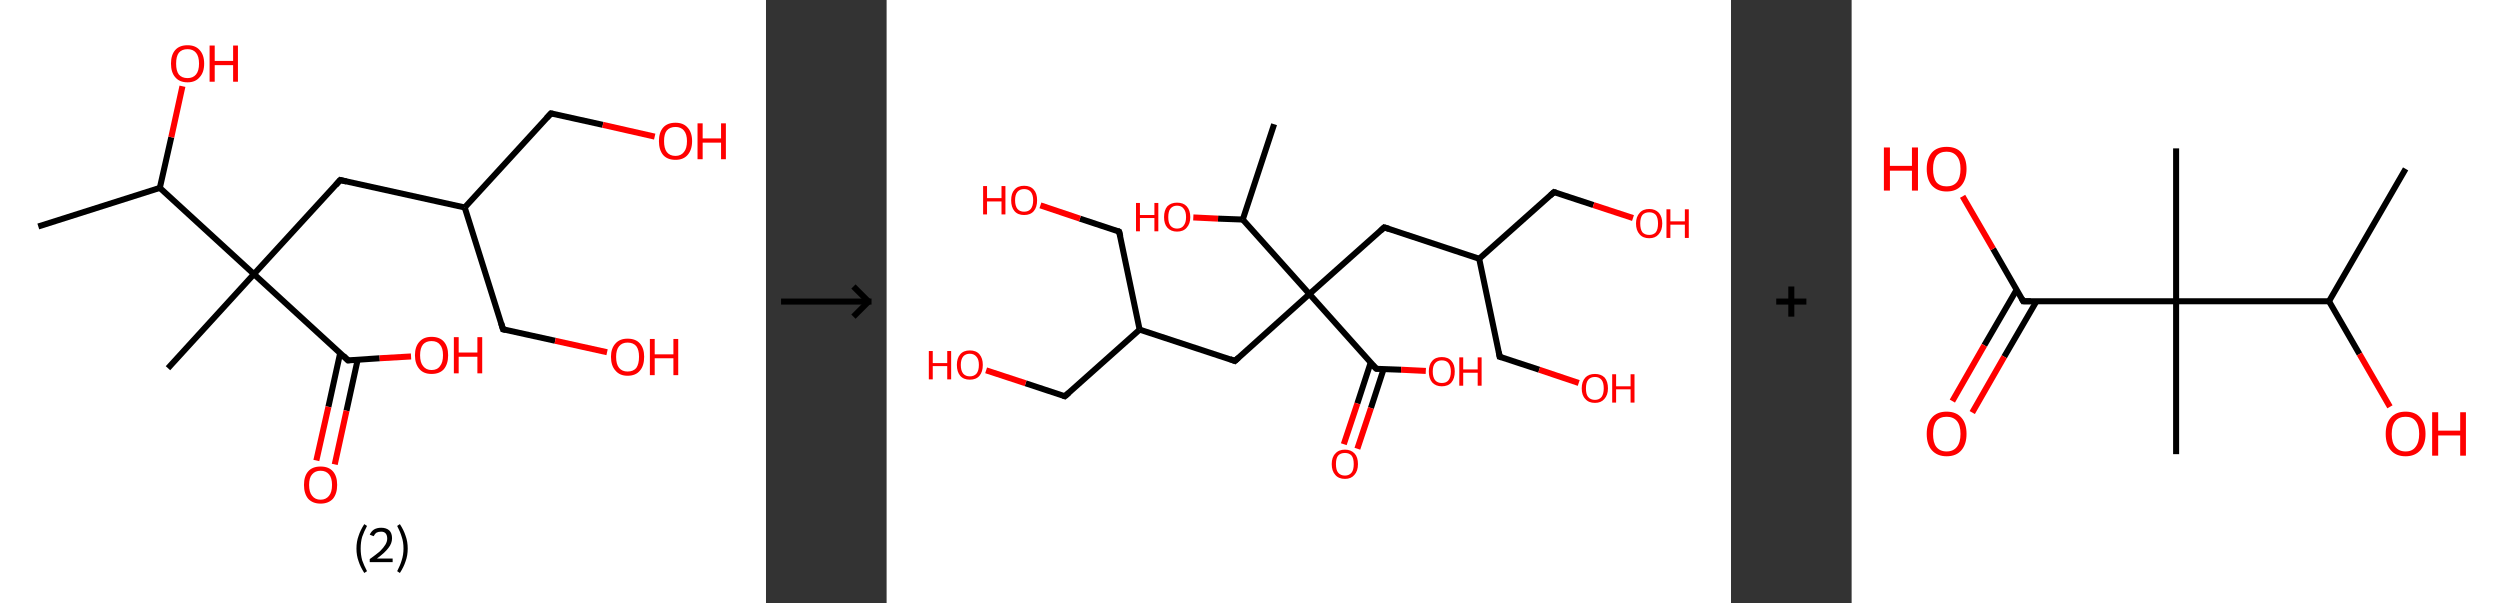 <?xml version='1.0' encoding='ASCII' standalone='yes'?>
<svg xmlns="http://www.w3.org/2000/svg" xmlns:xlink="http://www.w3.org/1999/xlink" version="1.1" width="829.0px" viewBox="0 0 829.0 200.0" height="200.0px">
  <rect x="0" y="0" width="829.0" height="200.0" fill="#333333" stroke="none"/>
  <g>
    <g transform="translate(0, 0) scale(1 1) "><!-- END OF HEADER -->
<rect style="opacity:1.0;fill:#FFFFFF;stroke:none" width="254.0" height="200.0" x="0.0" y="0.0"> </rect>
<path class="bond-0 atom-0 atom-1" d="M 12.7,75.1 L 53.0,62.3" style="fill:none;fill-rule:evenodd;stroke:#000000;stroke-width:2.0px;stroke-linecap:butt;stroke-linejoin:miter;stroke-opacity:1"/>
<path class="bond-1 atom-1 atom-2" d="M 53.0,62.3 L 56.8,45.5" style="fill:none;fill-rule:evenodd;stroke:#000000;stroke-width:2.0px;stroke-linecap:butt;stroke-linejoin:miter;stroke-opacity:1"/>
<path class="bond-1 atom-1 atom-2" d="M 56.8,45.5 L 60.5,28.6" style="fill:none;fill-rule:evenodd;stroke:#FF0000;stroke-width:2.0px;stroke-linecap:butt;stroke-linejoin:miter;stroke-opacity:1"/>
<path class="bond-2 atom-1 atom-3" d="M 53.0,62.3 L 84.2,90.9" style="fill:none;fill-rule:evenodd;stroke:#000000;stroke-width:2.0px;stroke-linecap:butt;stroke-linejoin:miter;stroke-opacity:1"/>
<path class="bond-3 atom-3 atom-4" d="M 84.2,90.9 L 55.7,122.1" style="fill:none;fill-rule:evenodd;stroke:#000000;stroke-width:2.0px;stroke-linecap:butt;stroke-linejoin:miter;stroke-opacity:1"/>
<path class="bond-4 atom-3 atom-5" d="M 84.2,90.9 L 112.8,59.7" style="fill:none;fill-rule:evenodd;stroke:#000000;stroke-width:2.0px;stroke-linecap:butt;stroke-linejoin:miter;stroke-opacity:1"/>
<path class="bond-5 atom-5 atom-6" d="M 112.8,59.7 L 154.1,68.8" style="fill:none;fill-rule:evenodd;stroke:#000000;stroke-width:2.0px;stroke-linecap:butt;stroke-linejoin:miter;stroke-opacity:1"/>
<path class="bond-6 atom-6 atom-7" d="M 154.1,68.8 L 166.8,109.2" style="fill:none;fill-rule:evenodd;stroke:#000000;stroke-width:2.0px;stroke-linecap:butt;stroke-linejoin:miter;stroke-opacity:1"/>
<path class="bond-7 atom-7 atom-8" d="M 166.8,109.2 L 184.1,113.0" style="fill:none;fill-rule:evenodd;stroke:#000000;stroke-width:2.0px;stroke-linecap:butt;stroke-linejoin:miter;stroke-opacity:1"/>
<path class="bond-7 atom-7 atom-8" d="M 184.1,113.0 L 201.3,116.8" style="fill:none;fill-rule:evenodd;stroke:#FF0000;stroke-width:2.0px;stroke-linecap:butt;stroke-linejoin:miter;stroke-opacity:1"/>
<path class="bond-8 atom-6 atom-9" d="M 154.1,68.8 L 182.7,37.6" style="fill:none;fill-rule:evenodd;stroke:#000000;stroke-width:2.0px;stroke-linecap:butt;stroke-linejoin:miter;stroke-opacity:1"/>
<path class="bond-9 atom-9 atom-10" d="M 182.7,37.6 L 199.9,41.4" style="fill:none;fill-rule:evenodd;stroke:#000000;stroke-width:2.0px;stroke-linecap:butt;stroke-linejoin:miter;stroke-opacity:1"/>
<path class="bond-9 atom-9 atom-10" d="M 199.9,41.4 L 217.1,45.3" style="fill:none;fill-rule:evenodd;stroke:#FF0000;stroke-width:2.0px;stroke-linecap:butt;stroke-linejoin:miter;stroke-opacity:1"/>
<path class="bond-10 atom-3 atom-11" d="M 84.2,90.9 L 115.4,119.5" style="fill:none;fill-rule:evenodd;stroke:#000000;stroke-width:2.0px;stroke-linecap:butt;stroke-linejoin:miter;stroke-opacity:1"/>
<path class="bond-11 atom-11 atom-12" d="M 112.8,117.1 L 108.9,134.9" style="fill:none;fill-rule:evenodd;stroke:#000000;stroke-width:2.0px;stroke-linecap:butt;stroke-linejoin:miter;stroke-opacity:1"/>
<path class="bond-11 atom-11 atom-12" d="M 108.9,134.9 L 104.9,152.7" style="fill:none;fill-rule:evenodd;stroke:#FF0000;stroke-width:2.0px;stroke-linecap:butt;stroke-linejoin:miter;stroke-opacity:1"/>
<path class="bond-11 atom-11 atom-12" d="M 118.6,119.3 L 114.9,136.2" style="fill:none;fill-rule:evenodd;stroke:#000000;stroke-width:2.0px;stroke-linecap:butt;stroke-linejoin:miter;stroke-opacity:1"/>
<path class="bond-11 atom-11 atom-12" d="M 114.9,136.2 L 111.0,154.0" style="fill:none;fill-rule:evenodd;stroke:#FF0000;stroke-width:2.0px;stroke-linecap:butt;stroke-linejoin:miter;stroke-opacity:1"/>
<path class="bond-12 atom-11 atom-13" d="M 115.4,119.5 L 125.9,118.8" style="fill:none;fill-rule:evenodd;stroke:#000000;stroke-width:2.0px;stroke-linecap:butt;stroke-linejoin:miter;stroke-opacity:1"/>
<path class="bond-12 atom-11 atom-13" d="M 125.9,118.8 L 136.3,118.2" style="fill:none;fill-rule:evenodd;stroke:#FF0000;stroke-width:2.0px;stroke-linecap:butt;stroke-linejoin:miter;stroke-opacity:1"/>
<path d="M 111.4,61.3 L 112.8,59.7 L 114.9,60.2" style="fill:none;stroke:#000000;stroke-width:2.0px;stroke-linecap:butt;stroke-linejoin:miter;stroke-opacity:1;"/>
<path d="M 166.2,107.2 L 166.8,109.2 L 167.7,109.4" style="fill:none;stroke:#000000;stroke-width:2.0px;stroke-linecap:butt;stroke-linejoin:miter;stroke-opacity:1;"/>
<path d="M 181.2,39.2 L 182.7,37.6 L 183.5,37.8" style="fill:none;stroke:#000000;stroke-width:2.0px;stroke-linecap:butt;stroke-linejoin:miter;stroke-opacity:1;"/>
<path d="M 113.9,118.0 L 115.4,119.5 L 116.0,119.4" style="fill:none;stroke:#000000;stroke-width:2.0px;stroke-linecap:butt;stroke-linejoin:miter;stroke-opacity:1;"/>
<path class="atom-2" d="M 56.7 21.1 Q 56.7 18.2, 58.1 16.6 Q 59.5 15.0, 62.2 15.0 Q 64.8 15.0, 66.2 16.6 Q 67.7 18.2, 67.7 21.1 Q 67.7 24.0, 66.2 25.6 Q 64.8 27.3, 62.2 27.3 Q 59.5 27.3, 58.1 25.6 Q 56.7 24.0, 56.7 21.1 M 62.2 25.9 Q 64.0 25.9, 65.0 24.7 Q 66.0 23.5, 66.0 21.1 Q 66.0 18.7, 65.0 17.5 Q 64.0 16.3, 62.2 16.3 Q 60.3 16.3, 59.3 17.5 Q 58.4 18.7, 58.4 21.1 Q 58.4 23.5, 59.3 24.7 Q 60.3 25.9, 62.2 25.9 " fill="#FF0000"/>
<path class="atom-2" d="M 69.5 15.1 L 71.2 15.1 L 71.2 20.2 L 77.3 20.2 L 77.3 15.1 L 78.9 15.1 L 78.9 27.1 L 77.3 27.1 L 77.3 21.6 L 71.2 21.6 L 71.2 27.1 L 69.5 27.1 L 69.5 15.1 " fill="#FF0000"/>
<path class="atom-8" d="M 202.6 118.3 Q 202.6 115.5, 204.1 113.9 Q 205.5 112.3, 208.1 112.3 Q 210.8 112.3, 212.2 113.9 Q 213.6 115.5, 213.6 118.3 Q 213.6 121.3, 212.2 122.9 Q 210.8 124.6, 208.1 124.6 Q 205.5 124.6, 204.1 122.9 Q 202.6 121.3, 202.6 118.3 M 208.1 123.2 Q 210.0 123.2, 211.0 122.0 Q 211.9 120.7, 211.9 118.3 Q 211.9 116.0, 211.0 114.8 Q 210.0 113.6, 208.1 113.6 Q 206.3 113.6, 205.3 114.8 Q 204.3 116.0, 204.3 118.3 Q 204.3 120.8, 205.3 122.0 Q 206.3 123.2, 208.1 123.2 " fill="#FF0000"/>
<path class="atom-8" d="M 215.5 112.4 L 217.1 112.4 L 217.1 117.5 L 223.3 117.5 L 223.3 112.4 L 224.9 112.4 L 224.9 124.4 L 223.3 124.4 L 223.3 118.8 L 217.1 118.8 L 217.1 124.4 L 215.5 124.4 L 215.5 112.4 " fill="#FF0000"/>
<path class="atom-10" d="M 218.5 46.8 Q 218.5 43.9, 219.9 42.3 Q 221.3 40.7, 224.0 40.7 Q 226.6 40.7, 228.0 42.3 Q 229.5 43.9, 229.5 46.8 Q 229.5 49.7, 228.0 51.4 Q 226.6 53.0, 224.0 53.0 Q 221.3 53.0, 219.9 51.4 Q 218.5 49.7, 218.5 46.8 M 224.0 51.7 Q 225.8 51.7, 226.8 50.4 Q 227.8 49.2, 227.8 46.8 Q 227.8 44.5, 226.8 43.3 Q 225.8 42.1, 224.0 42.1 Q 222.1 42.1, 221.1 43.3 Q 220.2 44.4, 220.2 46.8 Q 220.2 49.2, 221.1 50.4 Q 222.1 51.7, 224.0 51.7 " fill="#FF0000"/>
<path class="atom-10" d="M 231.3 40.9 L 233.0 40.9 L 233.0 45.9 L 239.1 45.9 L 239.1 40.9 L 240.7 40.9 L 240.7 52.8 L 239.1 52.8 L 239.1 47.3 L 233.0 47.3 L 233.0 52.8 L 231.3 52.8 L 231.3 40.9 " fill="#FF0000"/>
<path class="atom-12" d="M 100.8 160.8 Q 100.8 157.9, 102.2 156.3 Q 103.6 154.7, 106.3 154.7 Q 109.0 154.7, 110.4 156.3 Q 111.8 157.9, 111.8 160.8 Q 111.8 163.7, 110.4 165.4 Q 108.9 167.0, 106.3 167.0 Q 103.7 167.0, 102.2 165.4 Q 100.8 163.7, 100.8 160.8 M 106.3 165.7 Q 108.1 165.7, 109.1 164.4 Q 110.1 163.2, 110.1 160.8 Q 110.1 158.5, 109.1 157.3 Q 108.1 156.1, 106.3 156.1 Q 104.5 156.1, 103.5 157.3 Q 102.5 158.4, 102.5 160.8 Q 102.5 163.2, 103.5 164.4 Q 104.5 165.7, 106.3 165.7 " fill="#FF0000"/>
<path class="atom-13" d="M 137.6 117.8 Q 137.6 114.9, 139.1 113.3 Q 140.5 111.7, 143.1 111.7 Q 145.8 111.7, 147.2 113.3 Q 148.6 114.9, 148.6 117.8 Q 148.6 120.7, 147.2 122.4 Q 145.8 124.0, 143.1 124.0 Q 140.5 124.0, 139.1 122.4 Q 137.6 120.7, 137.6 117.8 M 143.1 122.7 Q 145.0 122.7, 145.9 121.4 Q 146.9 120.2, 146.9 117.8 Q 146.9 115.4, 145.9 114.3 Q 145.0 113.1, 143.1 113.1 Q 141.3 113.1, 140.3 114.2 Q 139.3 115.4, 139.3 117.8 Q 139.3 120.2, 140.3 121.4 Q 141.3 122.7, 143.1 122.7 " fill="#FF0000"/>
<path class="atom-13" d="M 150.5 111.8 L 152.1 111.8 L 152.1 116.9 L 158.3 116.9 L 158.3 111.8 L 159.9 111.8 L 159.9 123.8 L 158.3 123.8 L 158.3 118.3 L 152.1 118.3 L 152.1 123.8 L 150.5 123.8 L 150.5 111.8 " fill="#FF0000"/>
<path class="legend" d="M 118.2 181.9 Q 118.2 179.6, 118.9 177.7 Q 119.5 175.8, 120.8 173.8 L 121.7 174.4 Q 120.7 176.3, 120.1 178.0 Q 119.6 179.7, 119.6 181.9 Q 119.6 184.0, 120.1 185.8 Q 120.7 187.5, 121.7 189.4 L 120.8 190.0 Q 119.5 188.0, 118.9 186.1 Q 118.2 184.2, 118.2 181.9 " fill="#000000"/>
<path class="legend" d="M 122.6 177.3 Q 123.1 176.2, 124.0 175.6 Q 125.0 175.0, 126.4 175.0 Q 128.1 175.0, 129.1 175.9 Q 130.0 176.8, 130.0 178.5 Q 130.0 180.2, 128.8 181.7 Q 127.6 183.3, 125.0 185.2 L 130.2 185.2 L 130.2 186.4 L 122.6 186.4 L 122.6 185.4 Q 124.7 183.9, 126.0 182.8 Q 127.2 181.6, 127.8 180.6 Q 128.4 179.6, 128.4 178.6 Q 128.4 177.5, 127.9 176.9 Q 127.4 176.3, 126.4 176.3 Q 125.5 176.3, 124.9 176.6 Q 124.3 177.0, 123.9 177.8 L 122.6 177.3 " fill="#000000"/>
<path class="legend" d="M 135.2 181.9 Q 135.2 184.2, 134.5 186.1 Q 133.9 188.0, 132.6 190.0 L 131.7 189.4 Q 132.7 187.5, 133.2 185.8 Q 133.8 184.0, 133.8 181.9 Q 133.8 179.7, 133.2 178.0 Q 132.7 176.3, 131.7 174.4 L 132.6 173.8 Q 133.9 175.8, 134.5 177.7 Q 135.2 179.6, 135.2 181.9 " fill="#000000"/>
</g>
    <g transform="translate(254, 0) scale(1 1) "><line x1="5" y1="100" x2="35" y2="100" style="stroke:rgb(0,0,0);stroke-width:2"/>
  <line x1="34" y1="100" x2="29" y2="95" style="stroke:rgb(0,0,0);stroke-width:2"/>
  <line x1="34" y1="100" x2="29" y2="105" style="stroke:rgb(0,0,0);stroke-width:2"/>
</g>
    <g transform="translate(294.0, 0) scale(1 1) "><!-- END OF HEADER -->
<rect style="opacity:1.0;fill:#FFFFFF;stroke:none" width="280.0" height="200.0" x="0.0" y="0.0"> </rect>
<path class="bond-0 atom-0 atom-1" d="M 128.5,41.2 L 118.1,72.8" style="fill:none;fill-rule:evenodd;stroke:#000000;stroke-width:2.0px;stroke-linecap:butt;stroke-linejoin:miter;stroke-opacity:1"/>
<path class="bond-1 atom-1 atom-2" d="M 118.1,72.8 L 109.9,72.5" style="fill:none;fill-rule:evenodd;stroke:#000000;stroke-width:2.0px;stroke-linecap:butt;stroke-linejoin:miter;stroke-opacity:1"/>
<path class="bond-1 atom-1 atom-2" d="M 109.9,72.5 L 101.7,72.1" style="fill:none;fill-rule:evenodd;stroke:#FF0000;stroke-width:2.0px;stroke-linecap:butt;stroke-linejoin:miter;stroke-opacity:1"/>
<path class="bond-2 atom-1 atom-3" d="M 118.1,72.8 L 140.2,97.5" style="fill:none;fill-rule:evenodd;stroke:#000000;stroke-width:2.0px;stroke-linecap:butt;stroke-linejoin:miter;stroke-opacity:1"/>
<path class="bond-3 atom-3 atom-4" d="M 140.2,97.5 L 115.5,119.7" style="fill:none;fill-rule:evenodd;stroke:#000000;stroke-width:2.0px;stroke-linecap:butt;stroke-linejoin:miter;stroke-opacity:1"/>
<path class="bond-4 atom-4 atom-5" d="M 115.5,119.7 L 83.9,109.3" style="fill:none;fill-rule:evenodd;stroke:#000000;stroke-width:2.0px;stroke-linecap:butt;stroke-linejoin:miter;stroke-opacity:1"/>
<path class="bond-5 atom-5 atom-6" d="M 83.9,109.3 L 77.1,76.8" style="fill:none;fill-rule:evenodd;stroke:#000000;stroke-width:2.0px;stroke-linecap:butt;stroke-linejoin:miter;stroke-opacity:1"/>
<path class="bond-6 atom-6 atom-7" d="M 77.1,76.8 L 64.1,72.5" style="fill:none;fill-rule:evenodd;stroke:#000000;stroke-width:2.0px;stroke-linecap:butt;stroke-linejoin:miter;stroke-opacity:1"/>
<path class="bond-6 atom-6 atom-7" d="M 64.1,72.5 L 51.0,68.1" style="fill:none;fill-rule:evenodd;stroke:#FF0000;stroke-width:2.0px;stroke-linecap:butt;stroke-linejoin:miter;stroke-opacity:1"/>
<path class="bond-7 atom-5 atom-8" d="M 83.9,109.3 L 59.1,131.4" style="fill:none;fill-rule:evenodd;stroke:#000000;stroke-width:2.0px;stroke-linecap:butt;stroke-linejoin:miter;stroke-opacity:1"/>
<path class="bond-8 atom-8 atom-9" d="M 59.1,131.4 L 46.1,127.1" style="fill:none;fill-rule:evenodd;stroke:#000000;stroke-width:2.0px;stroke-linecap:butt;stroke-linejoin:miter;stroke-opacity:1"/>
<path class="bond-8 atom-8 atom-9" d="M 46.1,127.1 L 33.0,122.8" style="fill:none;fill-rule:evenodd;stroke:#FF0000;stroke-width:2.0px;stroke-linecap:butt;stroke-linejoin:miter;stroke-opacity:1"/>
<path class="bond-9 atom-3 atom-10" d="M 140.2,97.5 L 165.0,75.4" style="fill:none;fill-rule:evenodd;stroke:#000000;stroke-width:2.0px;stroke-linecap:butt;stroke-linejoin:miter;stroke-opacity:1"/>
<path class="bond-10 atom-10 atom-11" d="M 165.0,75.4 L 196.5,85.8" style="fill:none;fill-rule:evenodd;stroke:#000000;stroke-width:2.0px;stroke-linecap:butt;stroke-linejoin:miter;stroke-opacity:1"/>
<path class="bond-11 atom-11 atom-12" d="M 196.5,85.8 L 221.3,63.7" style="fill:none;fill-rule:evenodd;stroke:#000000;stroke-width:2.0px;stroke-linecap:butt;stroke-linejoin:miter;stroke-opacity:1"/>
<path class="bond-12 atom-12 atom-13" d="M 221.3,63.7 L 234.4,68.0" style="fill:none;fill-rule:evenodd;stroke:#000000;stroke-width:2.0px;stroke-linecap:butt;stroke-linejoin:miter;stroke-opacity:1"/>
<path class="bond-12 atom-12 atom-13" d="M 234.4,68.0 L 247.5,72.3" style="fill:none;fill-rule:evenodd;stroke:#FF0000;stroke-width:2.0px;stroke-linecap:butt;stroke-linejoin:miter;stroke-opacity:1"/>
<path class="bond-13 atom-11 atom-14" d="M 196.5,85.8 L 203.3,118.3" style="fill:none;fill-rule:evenodd;stroke:#000000;stroke-width:2.0px;stroke-linecap:butt;stroke-linejoin:miter;stroke-opacity:1"/>
<path class="bond-14 atom-14 atom-15" d="M 203.3,118.3 L 216.4,122.6" style="fill:none;fill-rule:evenodd;stroke:#000000;stroke-width:2.0px;stroke-linecap:butt;stroke-linejoin:miter;stroke-opacity:1"/>
<path class="bond-14 atom-14 atom-15" d="M 216.4,122.6 L 229.5,127.0" style="fill:none;fill-rule:evenodd;stroke:#FF0000;stroke-width:2.0px;stroke-linecap:butt;stroke-linejoin:miter;stroke-opacity:1"/>
<path class="bond-15 atom-3 atom-16" d="M 140.2,97.5 L 162.4,122.3" style="fill:none;fill-rule:evenodd;stroke:#000000;stroke-width:2.0px;stroke-linecap:butt;stroke-linejoin:miter;stroke-opacity:1"/>
<path class="bond-16 atom-16 atom-17" d="M 160.5,120.3 L 156.1,133.8" style="fill:none;fill-rule:evenodd;stroke:#000000;stroke-width:2.0px;stroke-linecap:butt;stroke-linejoin:miter;stroke-opacity:1"/>
<path class="bond-16 atom-16 atom-17" d="M 156.1,133.8 L 151.6,147.3" style="fill:none;fill-rule:evenodd;stroke:#FF0000;stroke-width:2.0px;stroke-linecap:butt;stroke-linejoin:miter;stroke-opacity:1"/>
<path class="bond-16 atom-16 atom-17" d="M 164.8,122.4 L 160.6,135.3" style="fill:none;fill-rule:evenodd;stroke:#000000;stroke-width:2.0px;stroke-linecap:butt;stroke-linejoin:miter;stroke-opacity:1"/>
<path class="bond-16 atom-16 atom-17" d="M 160.6,135.3 L 156.1,148.8" style="fill:none;fill-rule:evenodd;stroke:#FF0000;stroke-width:2.0px;stroke-linecap:butt;stroke-linejoin:miter;stroke-opacity:1"/>
<path class="bond-17 atom-16 atom-18" d="M 162.4,122.3 L 170.6,122.6" style="fill:none;fill-rule:evenodd;stroke:#000000;stroke-width:2.0px;stroke-linecap:butt;stroke-linejoin:miter;stroke-opacity:1"/>
<path class="bond-17 atom-16 atom-18" d="M 170.6,122.6 L 178.8,123.0" style="fill:none;fill-rule:evenodd;stroke:#FF0000;stroke-width:2.0px;stroke-linecap:butt;stroke-linejoin:miter;stroke-opacity:1"/>
<path d="M 116.7,118.6 L 115.5,119.7 L 113.9,119.1" style="fill:none;stroke:#000000;stroke-width:2.0px;stroke-linecap:butt;stroke-linejoin:miter;stroke-opacity:1;"/>
<path d="M 77.5,78.4 L 77.1,76.8 L 76.5,76.5" style="fill:none;stroke:#000000;stroke-width:2.0px;stroke-linecap:butt;stroke-linejoin:miter;stroke-opacity:1;"/>
<path d="M 60.4,130.3 L 59.1,131.4 L 58.5,131.2" style="fill:none;stroke:#000000;stroke-width:2.0px;stroke-linecap:butt;stroke-linejoin:miter;stroke-opacity:1;"/>
<path d="M 163.8,76.5 L 165.0,75.4 L 166.6,75.9" style="fill:none;stroke:#000000;stroke-width:2.0px;stroke-linecap:butt;stroke-linejoin:miter;stroke-opacity:1;"/>
<path d="M 220.1,64.8 L 221.3,63.7 L 222.0,63.9" style="fill:none;stroke:#000000;stroke-width:2.0px;stroke-linecap:butt;stroke-linejoin:miter;stroke-opacity:1;"/>
<path d="M 203.0,116.7 L 203.3,118.3 L 204.0,118.5" style="fill:none;stroke:#000000;stroke-width:2.0px;stroke-linecap:butt;stroke-linejoin:miter;stroke-opacity:1;"/>
<path d="M 161.2,121.1 L 162.4,122.3 L 162.8,122.3" style="fill:none;stroke:#000000;stroke-width:2.0px;stroke-linecap:butt;stroke-linejoin:miter;stroke-opacity:1;"/>
<path class="atom-2" d="M 82.7 67.3 L 84.0 67.3 L 84.0 71.3 L 88.8 71.3 L 88.8 67.3 L 90.1 67.3 L 90.1 76.7 L 88.8 76.7 L 88.8 72.3 L 84.0 72.3 L 84.0 76.7 L 82.7 76.7 L 82.7 67.3 " fill="#FF0000"/>
<path class="atom-2" d="M 92.0 72.0 Q 92.0 69.7, 93.1 68.4 Q 94.3 67.2, 96.3 67.2 Q 98.4 67.2, 99.5 68.4 Q 100.7 69.7, 100.7 72.0 Q 100.7 74.2, 99.5 75.5 Q 98.4 76.8, 96.3 76.8 Q 94.3 76.8, 93.1 75.5 Q 92.0 74.3, 92.0 72.0 M 96.3 75.8 Q 97.8 75.8, 98.5 74.8 Q 99.3 73.8, 99.3 72.0 Q 99.3 70.1, 98.5 69.2 Q 97.8 68.2, 96.3 68.2 Q 94.9 68.2, 94.1 69.2 Q 93.4 70.1, 93.4 72.0 Q 93.4 73.9, 94.1 74.8 Q 94.9 75.8, 96.3 75.8 " fill="#FF0000"/>
<path class="atom-7" d="M 32.0 61.7 L 33.3 61.7 L 33.3 65.7 L 38.1 65.7 L 38.1 61.7 L 39.4 61.7 L 39.4 71.1 L 38.1 71.1 L 38.1 66.8 L 33.3 66.8 L 33.3 71.1 L 32.0 71.1 L 32.0 61.7 " fill="#FF0000"/>
<path class="atom-7" d="M 41.3 66.4 Q 41.3 64.1, 42.4 62.9 Q 43.5 61.6, 45.6 61.6 Q 47.7 61.6, 48.8 62.9 Q 49.9 64.1, 49.9 66.4 Q 49.9 68.7, 48.8 70.0 Q 47.7 71.3, 45.6 71.3 Q 43.5 71.3, 42.4 70.0 Q 41.3 68.7, 41.3 66.4 M 45.6 70.2 Q 47.0 70.2, 47.8 69.3 Q 48.6 68.3, 48.6 66.4 Q 48.6 64.6, 47.8 63.6 Q 47.0 62.7, 45.6 62.7 Q 44.2 62.7, 43.4 63.6 Q 42.6 64.5, 42.6 66.4 Q 42.6 68.3, 43.4 69.3 Q 44.2 70.2, 45.6 70.2 " fill="#FF0000"/>
<path class="atom-9" d="M 14.0 116.4 L 15.3 116.4 L 15.3 120.4 L 20.1 120.4 L 20.1 116.4 L 21.4 116.4 L 21.4 125.8 L 20.1 125.8 L 20.1 121.4 L 15.3 121.4 L 15.3 125.8 L 14.0 125.8 L 14.0 116.4 " fill="#FF0000"/>
<path class="atom-9" d="M 23.3 121.0 Q 23.3 118.8, 24.4 117.5 Q 25.5 116.2, 27.6 116.2 Q 29.7 116.2, 30.8 117.5 Q 31.9 118.8, 31.9 121.0 Q 31.9 123.3, 30.8 124.6 Q 29.7 125.9, 27.6 125.9 Q 25.5 125.9, 24.4 124.6 Q 23.3 123.3, 23.3 121.0 M 27.6 124.8 Q 29.0 124.8, 29.8 123.9 Q 30.6 122.9, 30.6 121.0 Q 30.6 119.2, 29.8 118.3 Q 29.0 117.3, 27.6 117.3 Q 26.2 117.3, 25.4 118.2 Q 24.6 119.2, 24.6 121.0 Q 24.6 122.9, 25.4 123.9 Q 26.2 124.8, 27.6 124.8 " fill="#FF0000"/>
<path class="atom-13" d="M 248.5 74.1 Q 248.5 71.9, 249.7 70.6 Q 250.8 69.3, 252.9 69.3 Q 254.9 69.3, 256.1 70.6 Q 257.2 71.9, 257.2 74.1 Q 257.2 76.4, 256.0 77.7 Q 254.9 79.0, 252.9 79.0 Q 250.8 79.0, 249.7 77.7 Q 248.5 76.4, 248.5 74.1 M 252.9 77.9 Q 254.3 77.9, 255.1 77.0 Q 255.8 76.0, 255.8 74.1 Q 255.8 72.3, 255.1 71.3 Q 254.3 70.4, 252.9 70.4 Q 251.4 70.4, 250.6 71.3 Q 249.9 72.3, 249.9 74.1 Q 249.9 76.0, 250.6 77.0 Q 251.4 77.9, 252.9 77.9 " fill="#FF0000"/>
<path class="atom-13" d="M 258.6 69.4 L 259.9 69.4 L 259.9 73.4 L 264.7 73.4 L 264.7 69.4 L 266.0 69.4 L 266.0 78.9 L 264.7 78.9 L 264.7 74.5 L 259.9 74.5 L 259.9 78.9 L 258.6 78.9 L 258.6 69.4 " fill="#FF0000"/>
<path class="atom-15" d="M 230.5 128.8 Q 230.5 126.5, 231.7 125.2 Q 232.8 124.0, 234.9 124.0 Q 236.9 124.0, 238.1 125.2 Q 239.2 126.5, 239.2 128.8 Q 239.2 131.0, 238.0 132.3 Q 236.9 133.6, 234.9 133.6 Q 232.8 133.6, 231.7 132.3 Q 230.5 131.1, 230.5 128.8 M 234.9 132.6 Q 236.3 132.6, 237.1 131.6 Q 237.8 130.6, 237.8 128.8 Q 237.8 126.9, 237.1 126.0 Q 236.3 125.0, 234.9 125.0 Q 233.4 125.0, 232.6 126.0 Q 231.9 126.9, 231.9 128.8 Q 231.9 130.7, 232.6 131.6 Q 233.4 132.6, 234.9 132.6 " fill="#FF0000"/>
<path class="atom-15" d="M 240.6 124.1 L 241.9 124.1 L 241.9 128.1 L 246.7 128.1 L 246.7 124.1 L 248.0 124.1 L 248.0 133.5 L 246.7 133.5 L 246.7 129.1 L 241.9 129.1 L 241.9 133.5 L 240.6 133.5 L 240.6 124.1 " fill="#FF0000"/>
<path class="atom-17" d="M 147.6 153.9 Q 147.6 151.6, 148.8 150.4 Q 149.9 149.1, 152.0 149.1 Q 154.0 149.1, 155.2 150.4 Q 156.3 151.6, 156.3 153.9 Q 156.3 156.2, 155.1 157.5 Q 154.0 158.8, 152.0 158.8 Q 149.9 158.8, 148.8 157.5 Q 147.6 156.2, 147.6 153.9 M 152.0 157.7 Q 153.4 157.7, 154.2 156.7 Q 154.9 155.8, 154.9 153.9 Q 154.9 152.0, 154.2 151.1 Q 153.4 150.2, 152.0 150.2 Q 150.5 150.2, 149.7 151.1 Q 149.0 152.0, 149.0 153.9 Q 149.0 155.8, 149.7 156.7 Q 150.5 157.7, 152.0 157.7 " fill="#FF0000"/>
<path class="atom-18" d="M 179.8 123.2 Q 179.8 120.9, 180.9 119.7 Q 182.0 118.4, 184.1 118.4 Q 186.2 118.4, 187.3 119.7 Q 188.4 120.9, 188.4 123.2 Q 188.4 125.5, 187.3 126.8 Q 186.2 128.1, 184.1 128.1 Q 182.1 128.1, 180.9 126.8 Q 179.8 125.5, 179.8 123.2 M 184.1 127.0 Q 185.6 127.0, 186.3 126.1 Q 187.1 125.1, 187.1 123.2 Q 187.1 121.4, 186.3 120.4 Q 185.6 119.5, 184.1 119.5 Q 182.7 119.5, 181.9 120.4 Q 181.1 121.3, 181.1 123.2 Q 181.1 125.1, 181.9 126.1 Q 182.7 127.0, 184.1 127.0 " fill="#FF0000"/>
<path class="atom-18" d="M 189.9 118.5 L 191.2 118.5 L 191.2 122.5 L 196.0 122.5 L 196.0 118.5 L 197.3 118.5 L 197.3 127.9 L 196.0 127.9 L 196.0 123.6 L 191.2 123.6 L 191.2 127.9 L 189.9 127.9 L 189.9 118.5 " fill="#FF0000"/>
</g>
    <g transform="translate(574.0, 0) scale(1 1) "><line x1="15" y1="100" x2="25" y2="100" style="stroke:rgb(0,0,0);stroke-width:2"/>
  <line x1="20" y1="95" x2="20" y2="105" style="stroke:rgb(0,0,0);stroke-width:2"/>
</g>
    <g transform="translate(614.0, 0) scale(1 1) "><!-- END OF HEADER -->
<rect style="opacity:1.0;fill:#FFFFFF;stroke:none" width="215.0" height="200.0" x="0.0" y="0.0"> </rect>
<path class="bond-0 atom-0 atom-1" d="M 183.7,56.0 L 158.3,99.9" style="fill:none;fill-rule:evenodd;stroke:#000000;stroke-width:2.0px;stroke-linecap:butt;stroke-linejoin:miter;stroke-opacity:1"/>
<path class="bond-1 atom-1 atom-2" d="M 158.3,99.9 L 168.4,117.4" style="fill:none;fill-rule:evenodd;stroke:#000000;stroke-width:2.0px;stroke-linecap:butt;stroke-linejoin:miter;stroke-opacity:1"/>
<path class="bond-1 atom-1 atom-2" d="M 168.4,117.4 L 178.5,134.9" style="fill:none;fill-rule:evenodd;stroke:#FF0000;stroke-width:2.0px;stroke-linecap:butt;stroke-linejoin:miter;stroke-opacity:1"/>
<path class="bond-2 atom-1 atom-3" d="M 158.3,99.9 L 107.6,99.9" style="fill:none;fill-rule:evenodd;stroke:#000000;stroke-width:2.0px;stroke-linecap:butt;stroke-linejoin:miter;stroke-opacity:1"/>
<path class="bond-3 atom-3 atom-4" d="M 107.6,99.9 L 107.6,49.2" style="fill:none;fill-rule:evenodd;stroke:#000000;stroke-width:2.0px;stroke-linecap:butt;stroke-linejoin:miter;stroke-opacity:1"/>
<path class="bond-4 atom-3 atom-5" d="M 107.6,99.9 L 107.6,150.6" style="fill:none;fill-rule:evenodd;stroke:#000000;stroke-width:2.0px;stroke-linecap:butt;stroke-linejoin:miter;stroke-opacity:1"/>
<path class="bond-5 atom-3 atom-6" d="M 107.6,99.9 L 56.9,99.9" style="fill:none;fill-rule:evenodd;stroke:#000000;stroke-width:2.0px;stroke-linecap:butt;stroke-linejoin:miter;stroke-opacity:1"/>
<path class="bond-6 atom-6 atom-7" d="M 54.7,96.1 L 44.0,114.5" style="fill:none;fill-rule:evenodd;stroke:#000000;stroke-width:2.0px;stroke-linecap:butt;stroke-linejoin:miter;stroke-opacity:1"/>
<path class="bond-6 atom-6 atom-7" d="M 44.0,114.5 L 33.4,133.0" style="fill:none;fill-rule:evenodd;stroke:#FF0000;stroke-width:2.0px;stroke-linecap:butt;stroke-linejoin:miter;stroke-opacity:1"/>
<path class="bond-6 atom-6 atom-7" d="M 61.3,99.9 L 50.6,118.3" style="fill:none;fill-rule:evenodd;stroke:#000000;stroke-width:2.0px;stroke-linecap:butt;stroke-linejoin:miter;stroke-opacity:1"/>
<path class="bond-6 atom-6 atom-7" d="M 50.6,118.3 L 40.0,136.8" style="fill:none;fill-rule:evenodd;stroke:#FF0000;stroke-width:2.0px;stroke-linecap:butt;stroke-linejoin:miter;stroke-opacity:1"/>
<path class="bond-7 atom-6 atom-8" d="M 56.9,99.9 L 46.9,82.5" style="fill:none;fill-rule:evenodd;stroke:#000000;stroke-width:2.0px;stroke-linecap:butt;stroke-linejoin:miter;stroke-opacity:1"/>
<path class="bond-7 atom-6 atom-8" d="M 46.9,82.5 L 36.8,65.1" style="fill:none;fill-rule:evenodd;stroke:#FF0000;stroke-width:2.0px;stroke-linecap:butt;stroke-linejoin:miter;stroke-opacity:1"/>
<path d="M 59.4,99.9 L 56.9,99.9 L 56.4,99.0" style="fill:none;stroke:#000000;stroke-width:2.0px;stroke-linecap:butt;stroke-linejoin:miter;stroke-opacity:1;"/>
<path class="atom-2" d="M 177.1 143.9 Q 177.1 140.4, 178.8 138.5 Q 180.5 136.5, 183.7 136.5 Q 186.9 136.5, 188.6 138.5 Q 190.3 140.4, 190.3 143.9 Q 190.3 147.3, 188.6 149.3 Q 186.8 151.3, 183.7 151.3 Q 180.5 151.3, 178.8 149.3 Q 177.1 147.4, 177.1 143.9 M 183.7 149.7 Q 185.9 149.7, 187.0 148.2 Q 188.2 146.7, 188.2 143.9 Q 188.2 141.0, 187.0 139.6 Q 185.9 138.2, 183.7 138.2 Q 181.5 138.2, 180.3 139.6 Q 179.1 141.0, 179.1 143.9 Q 179.1 146.8, 180.3 148.2 Q 181.5 149.7, 183.7 149.7 " fill="#FF0000"/>
<path class="atom-2" d="M 192.5 136.7 L 194.5 136.7 L 194.5 142.8 L 201.8 142.8 L 201.8 136.7 L 203.7 136.7 L 203.7 151.1 L 201.8 151.1 L 201.8 144.4 L 194.5 144.4 L 194.5 151.1 L 192.5 151.1 L 192.5 136.7 " fill="#FF0000"/>
<path class="atom-7" d="M 24.9 143.9 Q 24.9 140.4, 26.6 138.5 Q 28.3 136.5, 31.5 136.5 Q 34.7 136.5, 36.4 138.5 Q 38.1 140.4, 38.1 143.9 Q 38.1 147.3, 36.4 149.3 Q 34.7 151.3, 31.5 151.3 Q 28.4 151.3, 26.6 149.3 Q 24.9 147.4, 24.9 143.9 M 31.5 149.7 Q 33.7 149.7, 34.9 148.2 Q 36.1 146.7, 36.1 143.9 Q 36.1 141.0, 34.9 139.6 Q 33.7 138.2, 31.5 138.2 Q 29.3 138.2, 28.1 139.6 Q 27.0 141.0, 27.0 143.9 Q 27.0 146.8, 28.1 148.2 Q 29.3 149.7, 31.5 149.7 " fill="#FF0000"/>
<path class="atom-8" d="M 10.7 48.9 L 12.7 48.9 L 12.7 55.0 L 20.0 55.0 L 20.0 48.9 L 22.0 48.9 L 22.0 63.2 L 20.0 63.2 L 20.0 56.6 L 12.7 56.6 L 12.7 63.2 L 10.7 63.2 L 10.7 48.9 " fill="#FF0000"/>
<path class="atom-8" d="M 24.9 56.0 Q 24.9 52.6, 26.6 50.6 Q 28.3 48.7, 31.5 48.7 Q 34.7 48.7, 36.4 50.6 Q 38.1 52.6, 38.1 56.0 Q 38.1 59.5, 36.4 61.5 Q 34.7 63.5, 31.5 63.5 Q 28.4 63.5, 26.6 61.5 Q 24.9 59.5, 24.9 56.0 M 31.5 61.8 Q 33.7 61.8, 34.9 60.4 Q 36.1 58.9, 36.1 56.0 Q 36.1 53.2, 34.9 51.8 Q 33.7 50.3, 31.5 50.3 Q 29.3 50.3, 28.1 51.7 Q 27.0 53.2, 27.0 56.0 Q 27.0 58.9, 28.1 60.4 Q 29.3 61.8, 31.5 61.8 " fill="#FF0000"/>
</g>
  </g>
</svg>
